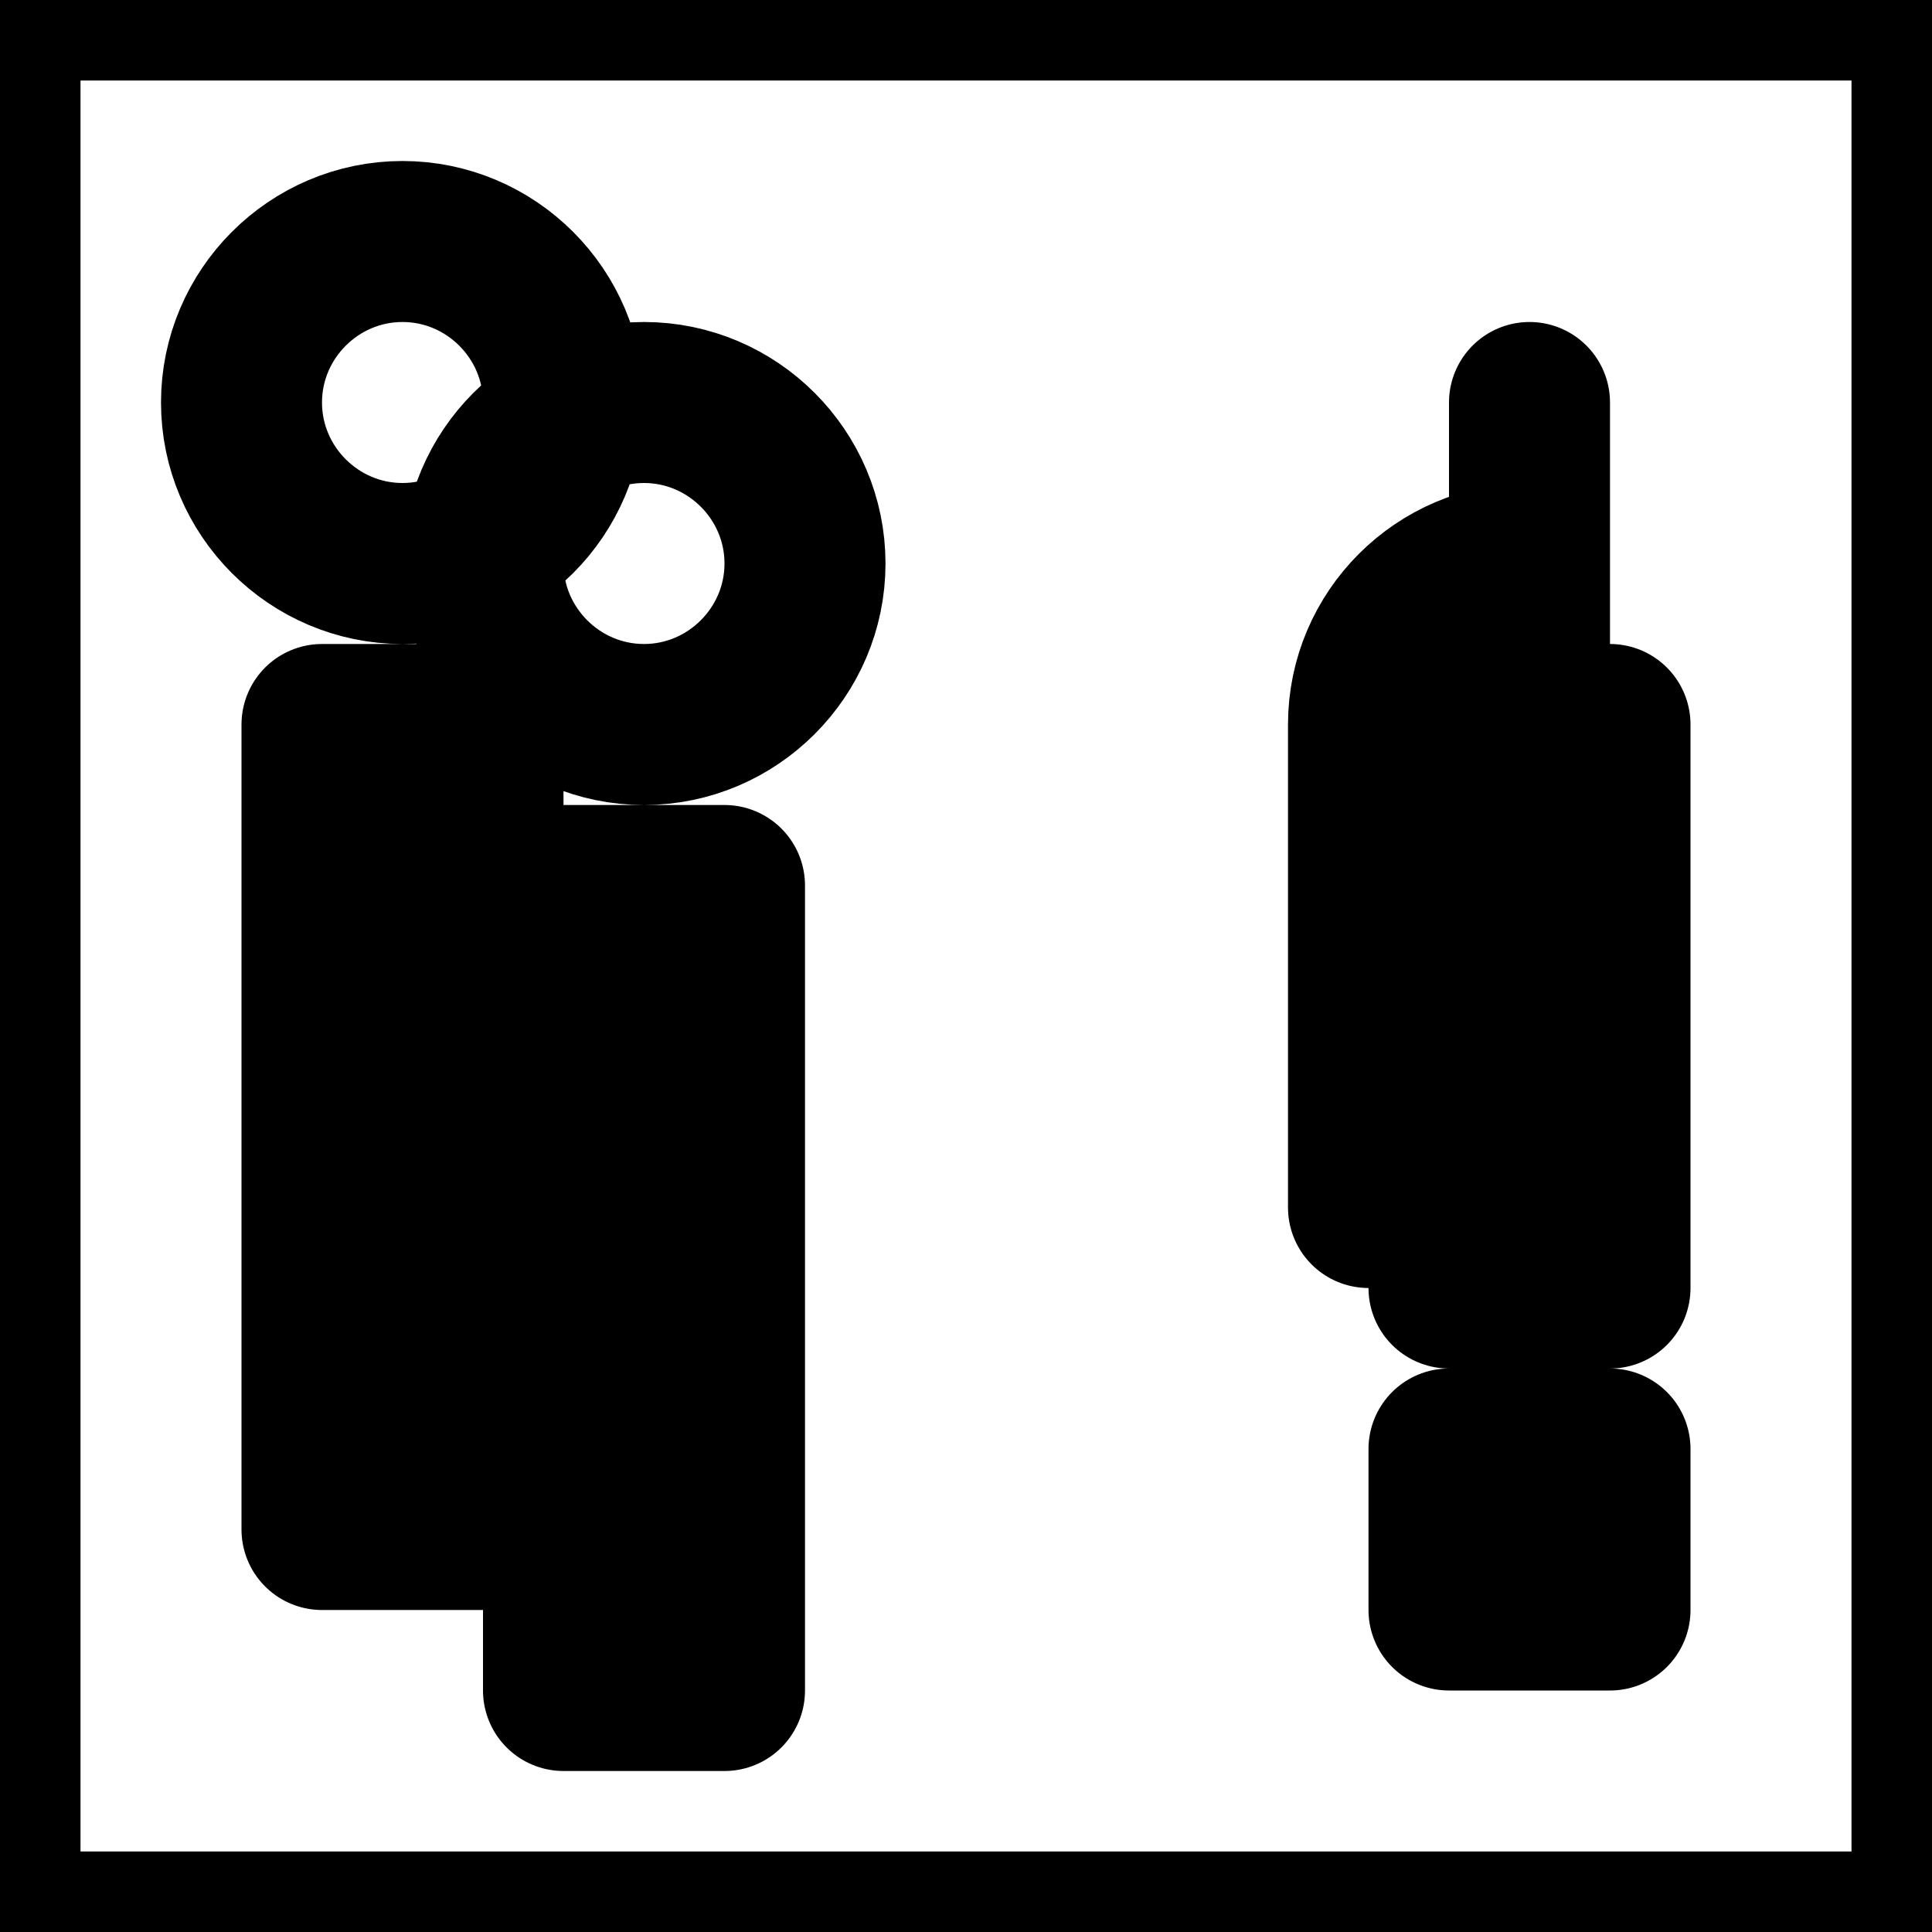<svg xmlns="http://www.w3.org/2000/svg" viewBox="0 0 24 24" fill="none" stroke="#000000" stroke-width="2" stroke-linecap="round" stroke-linejoin="round">
  <path d="M0 0h24v24H0z" fill="none"/>
  <path d="M5 3c1.1 0 2 .9 2 2s-.9 2-2 2-2-.9-2-2 .9-2 2-2zM4 9h2v10H4V9zm4-4c1.1 0 2 .9 2 2s-.9 2-2 2-2-.9-2-2 .9-2 2-2zm-1 6h2v10H7V11zm12-6v10h-2V9c0-1.1.9-2 2-2zm-1 13h2v2h-2v-2zm0-9h2v7h-2V9z"/>
</svg>